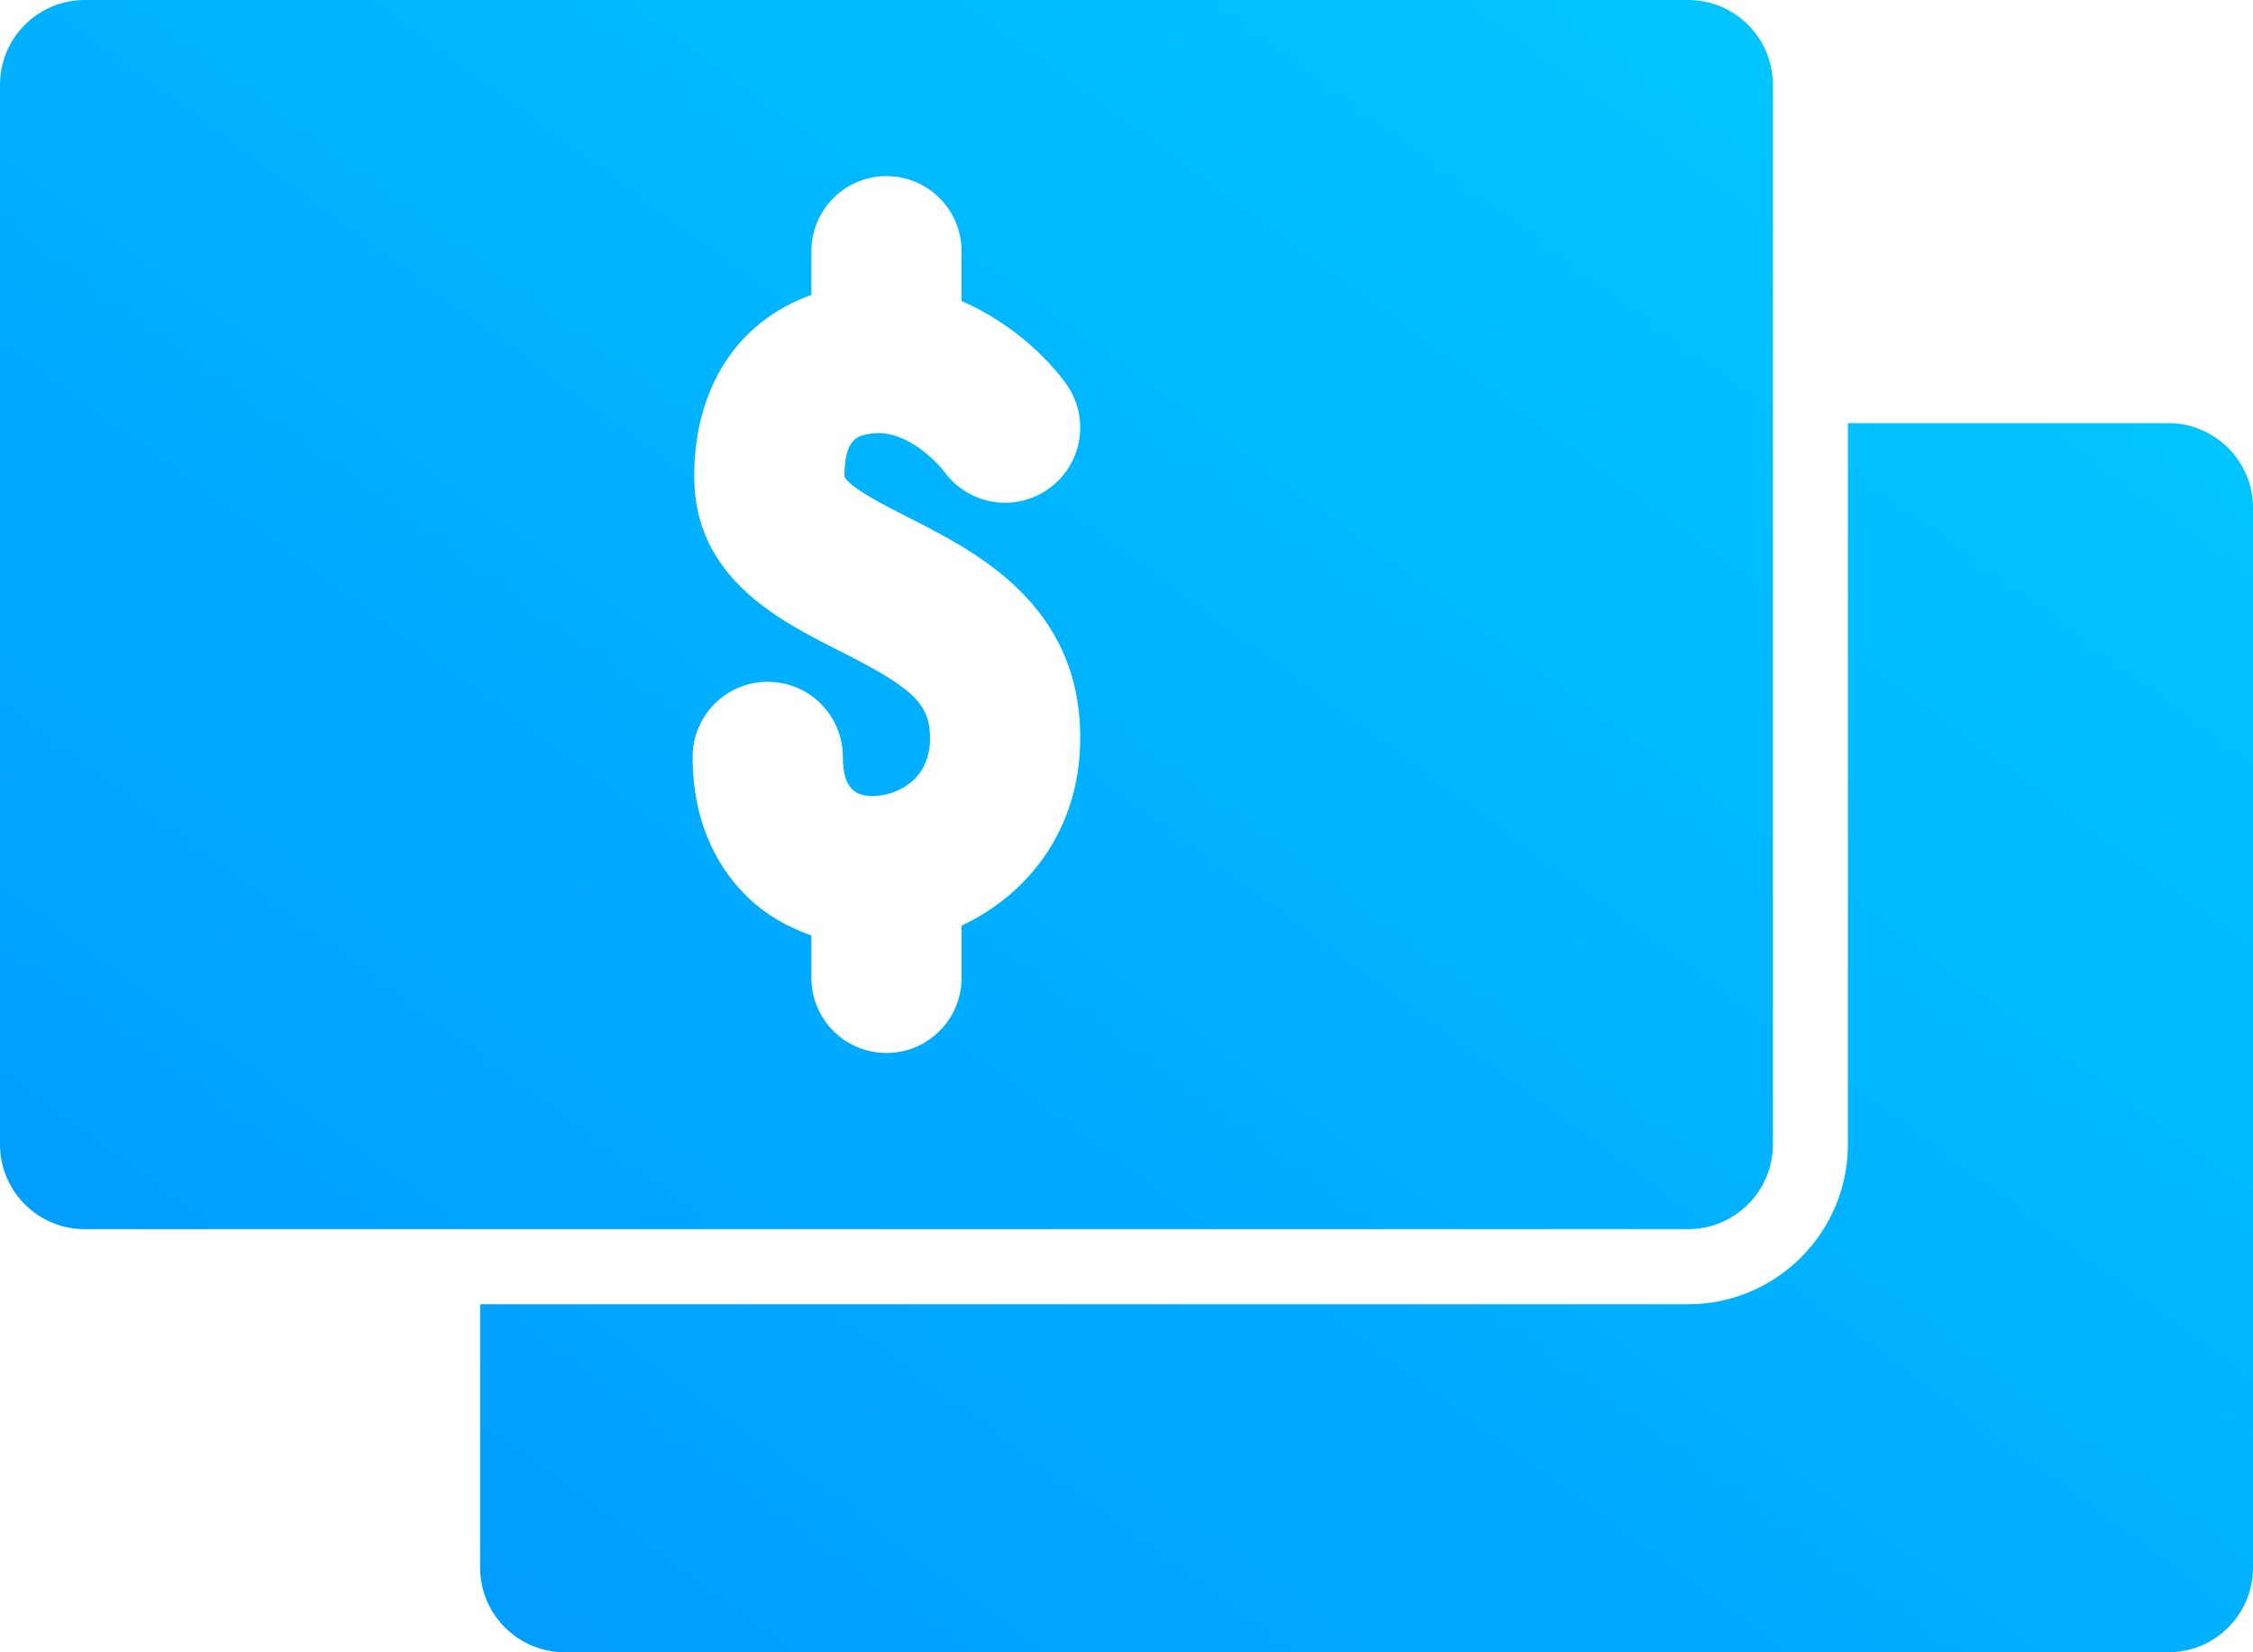 <svg width="30" height="22" viewBox="0 0 30 22" fill="none" xmlns="http://www.w3.org/2000/svg">
<path fill-rule="evenodd" clip-rule="evenodd" d="M22.478 0H1.129C0.505 0 0 0.505 0 1.129V15.237C0 15.86 0.505 16.366 1.129 16.366H22.478C23.101 16.366 23.607 15.86 23.607 15.237V1.129C23.607 0.505 23.101 0 22.478 0ZM12.804 12.324V13.02C12.804 13.572 12.356 14.02 11.804 14.02C11.251 14.02 10.804 13.572 10.804 13.02V12.455C10.489 12.346 10.201 12.181 9.963 11.953C9.625 11.629 9.223 11.043 9.223 10.078C9.223 9.526 9.67 9.078 10.223 9.078C10.775 9.078 11.223 9.526 11.223 10.078C11.223 10.536 11.42 10.599 11.632 10.599C11.841 10.599 12.384 10.46 12.384 9.824C12.384 9.349 12.113 9.14 11.181 8.668L11.18 8.668C10.362 8.254 9.244 7.687 9.244 6.344C9.244 5.156 9.825 4.275 10.804 3.927V3.345C10.804 2.793 11.251 2.345 11.804 2.345C12.356 2.345 12.804 2.793 12.804 3.345V4.008C13.444 4.286 13.935 4.748 14.195 5.109C14.518 5.557 14.416 6.182 13.968 6.505C13.521 6.826 12.902 6.727 12.578 6.286C12.558 6.258 12.075 5.648 11.525 5.787C11.414 5.814 11.244 5.857 11.244 6.344C11.307 6.49 11.791 6.735 12.081 6.882L12.081 6.882L12.084 6.884C13 7.347 14.384 8.048 14.384 9.824C14.384 11.046 13.686 11.912 12.804 12.324ZM24.606 5.634H28.871C29.495 5.634 30 6.14 30 6.763V20.871C30 21.495 29.495 22 28.871 22H7.522C6.899 22 6.393 21.495 6.393 20.871V17.366H22.477C23.651 17.366 24.606 16.411 24.606 15.237V5.634Z" fill="url(#paint0_linear)"/>
<defs>
<linearGradient id="paint0_linear" x1="15" y1="-11" x2="-5.983" y2="17.613" gradientUnits="userSpaceOnUse">
<stop stop-color="#00CCFF"/>
<stop offset="1" stop-color="#0096FF"/>
</linearGradient>
</defs>
</svg>
